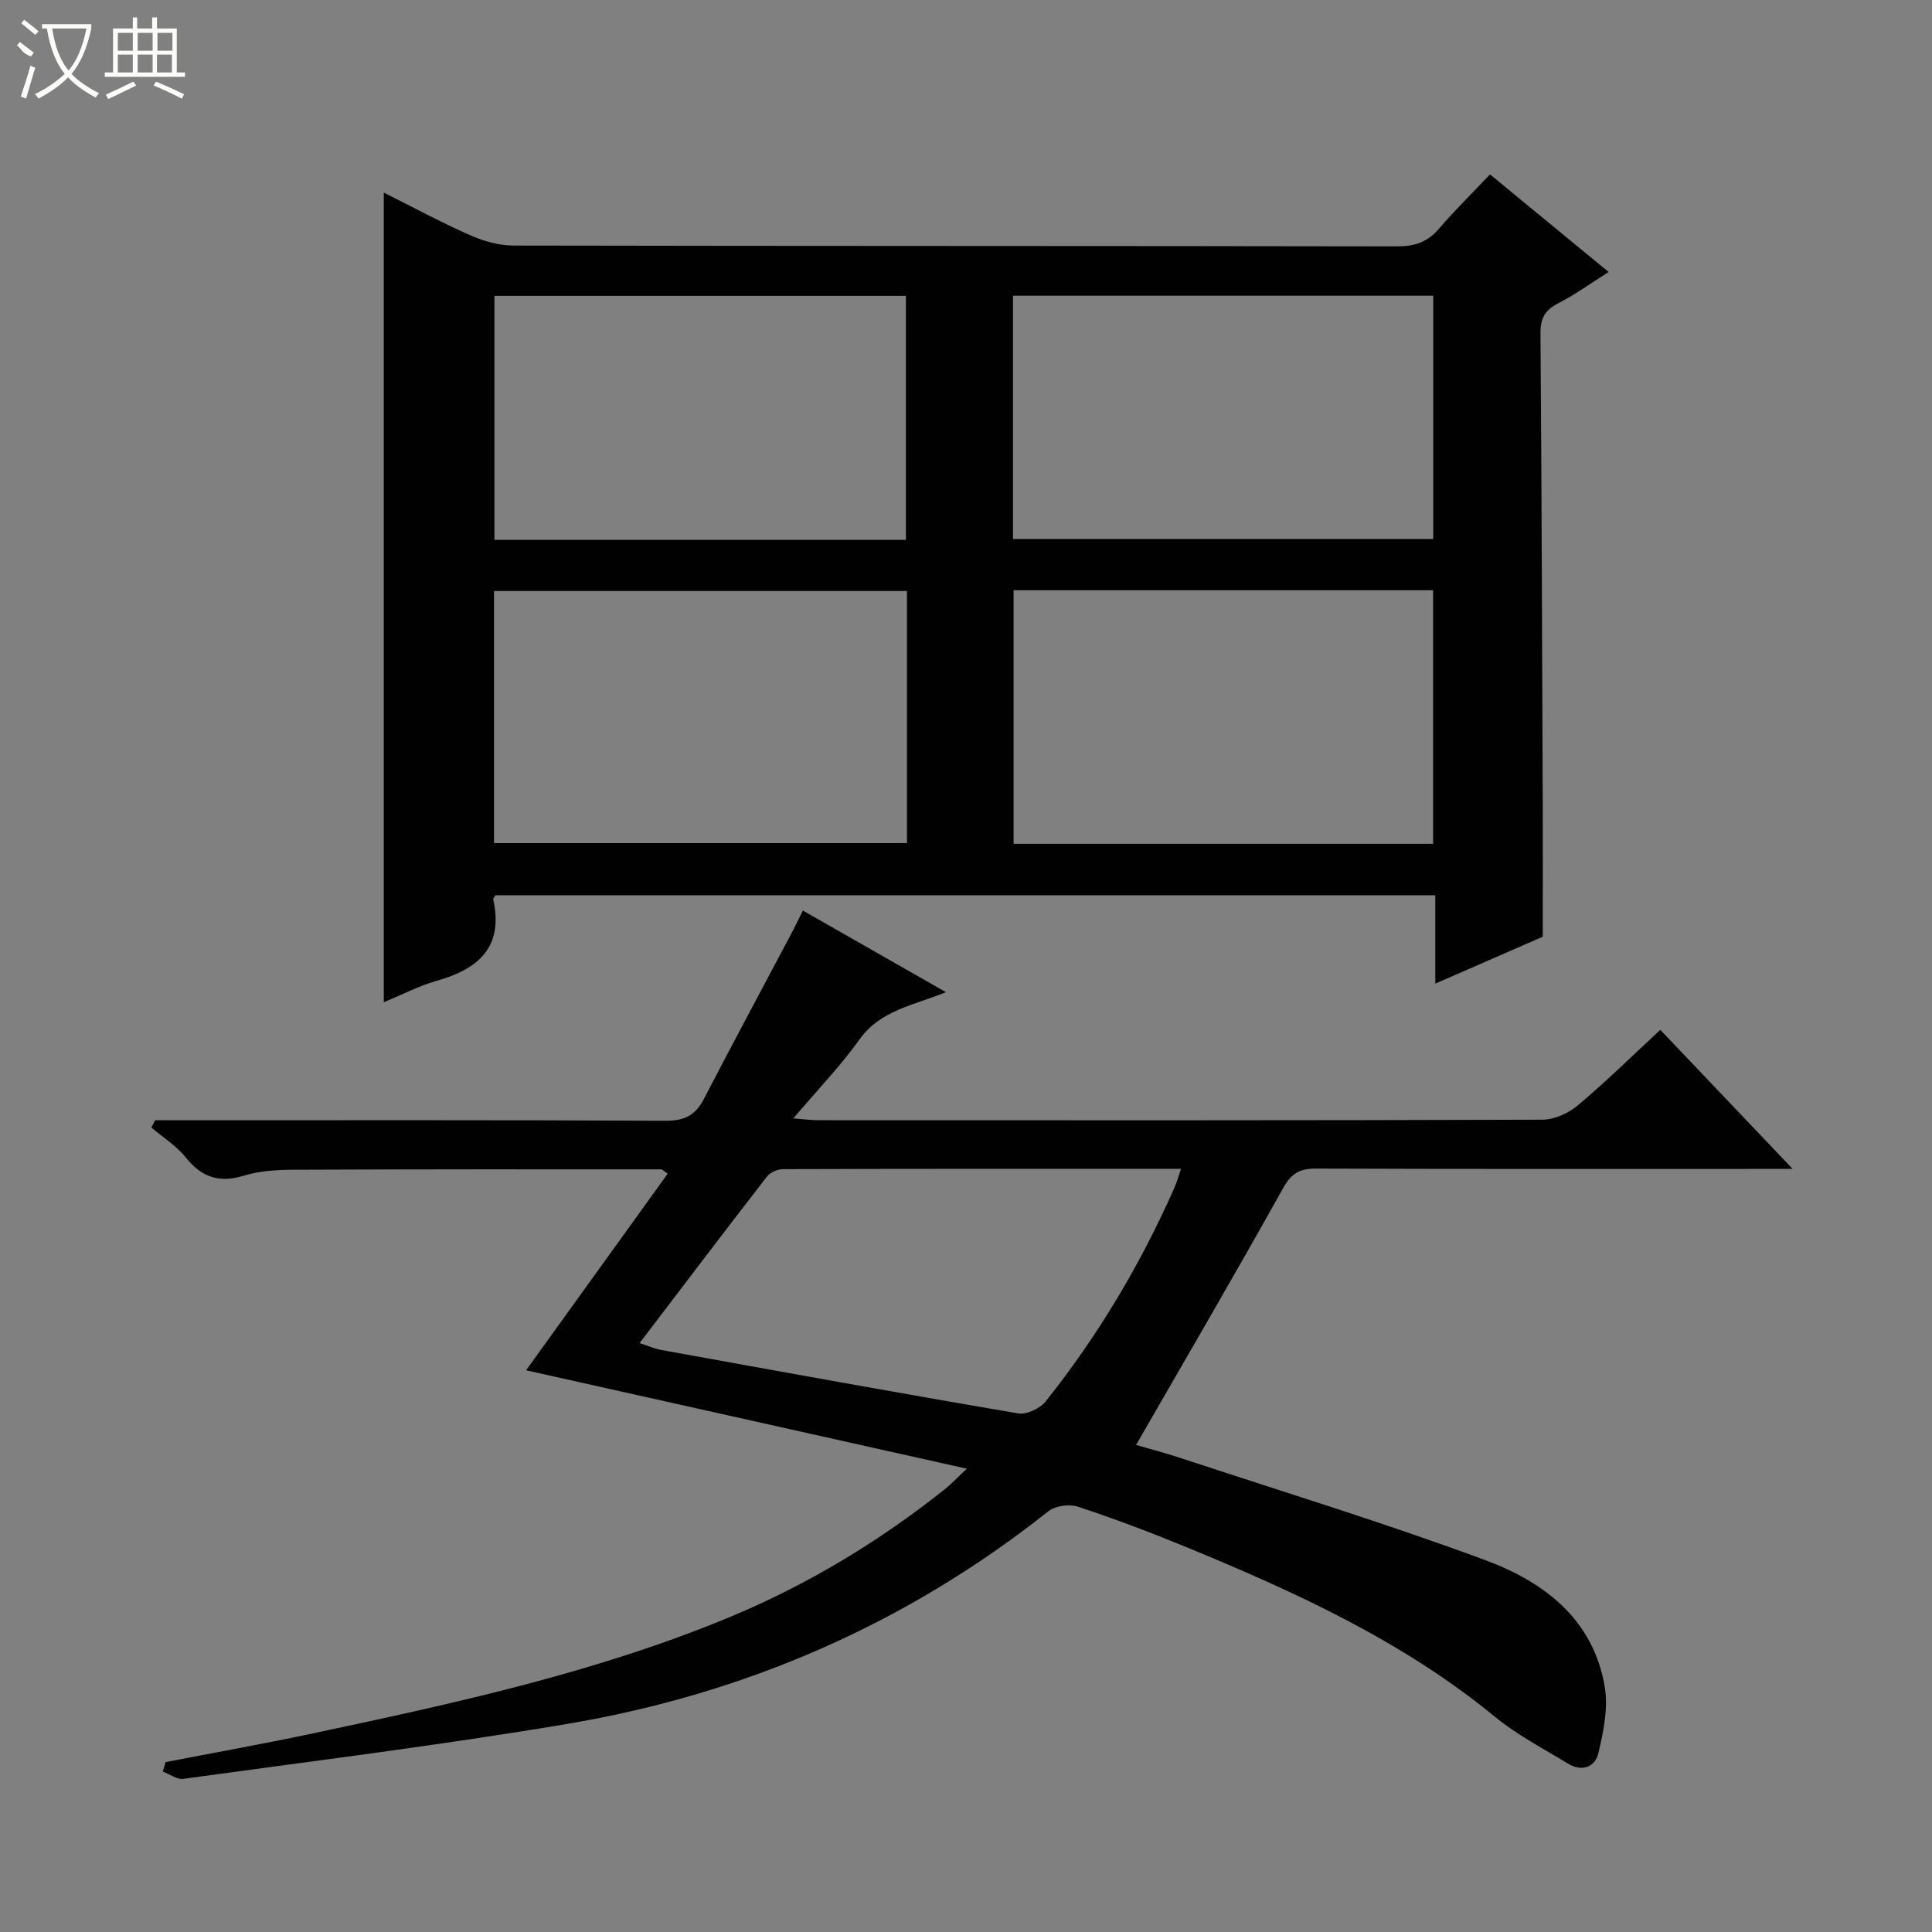<svg enable-background="new 0 0 400 400" viewBox="0 0 400 400" xmlns="http://www.w3.org/2000/svg"><rect x="0" y="0" width="400" height="400" fill="#808080" stroke="none"/><path d="m319.41 193.94c-6.8 2.97-14.19 6.19-22.25 9.71 0-6.49 0-12.23 0-18.3-65.16 0-129.88 0-194.58 0-.18.33-.51.64-.46.87 2.17 9.82-3 14.38-11.65 16.83-3.77 1.07-7.32 2.93-11.01 4.45 0-56 0-111.54 0-167.62 5.95 2.97 11.77 6.12 17.81 8.79 2.78 1.23 5.98 2.16 8.99 2.17 60.99.12 121.99.06 182.98.17 3.65.01 6.3-.88 8.68-3.65 3.24-3.79 6.82-7.29 10.57-11.25 8.39 6.9 16.3 13.4 24.56 20.2-3.76 2.37-6.96 4.71-10.45 6.49-2.76 1.4-3.68 3.13-3.66 6.21.25 33.66.35 67.32.48 100.98.02 7.8-.01 15.6-.01 23.95zm-109.56-71.74v52.5h86.86c0-17.6 0-34.95 0-52.5-29.03 0-57.76 0-86.86 0zm-22.07.16c-28.8 0-57.16 0-85.5 0v52.19h85.5c0-17.51 0-34.63 0-52.19zm21.95-61.13v50.36h87.01c0-16.95 0-33.54 0-50.36-29.04 0-57.82 0-87.01 0zm-22.17 50.55c0-17.13 0-33.83 0-50.52-28.62 0-56.87 0-85.19 0v50.52z" fill="#010102"/><path d="m34.28 364.83c10.24-1.99 20.51-3.82 30.71-5.99 29.23-6.22 58.46-12.55 86.19-24.08 16.06-6.68 30.85-15.62 44.47-26.46 1.15-.91 2.16-2 4.53-4.22-31.09-6.94-61.03-13.63-91.26-20.38 9.8-13.61 19.55-27.15 29.31-40.69-.84-.59-1.08-.91-1.32-.91-25.32-.01-50.65-.03-75.97.08-3.47.02-7.1.19-10.37 1.21-5.18 1.6-8.82.37-12.15-3.8-1.92-2.4-4.69-4.11-7.08-6.14.26-.5.52-1.01.78-1.51h5.2c33.49 0 66.98-.07 100.47.1 3.85.02 6.15-1.07 7.9-4.44 6.05-11.65 12.28-23.22 18.42-34.82.68-1.28 1.29-2.6 2.11-4.26 9.86 5.62 19.35 11.03 29.63 16.9-6.78 2.75-13.59 3.75-17.87 9.75-3.94 5.51-8.69 10.44-13.73 16.38 2.35.18 3.73.38 5.11.38 49.99.02 99.97.06 149.96-.11 2.49-.01 5.42-1.33 7.36-2.97 5.82-4.89 11.25-10.24 17.07-15.63 9.01 9.47 17.7 18.6 27.4 28.79-2.81 0-4.49 0-6.18 0-30.83 0-61.65.05-92.48-.07-3.39-.01-5.12.96-6.85 4.07-9.86 17.69-20.09 35.18-30.43 53.15 2.68.78 5.95 1.63 9.16 2.69 21.11 6.97 42.39 13.47 63.22 21.19 12.17 4.51 22.43 12.33 24.69 26.43.69 4.31-.32 9.05-1.33 13.41-.7 3.03-3.44 4.02-6.35 2.24-5.09-3.11-10.48-5.9-15.06-9.66-19.17-15.74-41.37-25.86-64.02-35.19-7.36-3.03-14.82-5.84-22.38-8.34-1.77-.58-4.66-.17-6.1.97-29.44 23.35-62.86 37.83-99.73 44.04-26.34 4.43-52.88 7.7-79.35 11.35-1.32.18-2.83-.97-4.25-1.5.19-.66.38-1.31.57-1.96zm98.14-86.76c1.82.59 3.1 1.18 4.44 1.42 24.63 4.46 49.26 8.94 73.93 13.14 1.75.3 4.53-1.01 5.7-2.48 10.82-13.55 19.63-28.37 26.66-44.23.5-1.14.82-2.35 1.37-3.93-27.81 0-55.1-.02-82.38.07-1.13 0-2.66.65-3.34 1.52-8.75 11.29-17.37 22.67-26.38 34.49z" fill="#010102"/><g fill="#fbfcfa"><path d="m6.4 11.7c-2-.8-1.9-1.6-2.9-2.3l.6-.7c.9.7 1.9 1.4 2.9 2.2zm-2.1 8.3c.7-2.1 1.4-4.2 2-6.4.2.1.6.3 1 .4-.7 2.3-1.3 4.4-1.9 6.4zm3-12.8c-1.1-.9-2.1-1.7-2.9-2.4l.6-.7c1 .8 2 1.5 3 2.4zm1.4-1.3v-.9h10.2v.9c-.9 4.2-2.3 7.3-4.1 9.4 1.3 1.4 3.2 2.7 5.7 4-.2.2-.4.5-.7.9-2.5-1.4-4.4-2.7-5.7-4.2-1.4 1.5-3.5 3-6.1 4.4 0 0 0 0-.1-.1-.3-.4-.5-.7-.7-.8 2.7-1.3 4.7-2.8 6.2-4.2-1.8-2.2-3-5.3-3.7-9.4zm9.2 0h-7.1c.6 3.8 1.7 6.7 3.4 8.7 1.7-2 2.9-4.8 3.7-8.7z"/><path d="m31.6 3.6h.9v2.3h4.1v9.1h1.7v.9h-16.6v-.9h1.7v-9.1h4.1v-2.3h.9v2.3h3.1v-2.3zm-4 13.3.6.8c-1.9.9-3.8 1.9-5.8 2.8-.2-.3-.3-.6-.5-.9 2-.9 3.9-1.8 5.7-2.7zm-3.2-10.1v3.7h3.1v-3.7zm0 4.5v3.7h3.1v-3.7zm4.1-4.5v3.7h3.1v-3.7zm0 4.5v3.7h3.1v-3.7zm9.1 9.1c-2.1-1.1-4.1-2-5.8-2.7l.5-.8c2.2.9 4.1 1.8 5.8 2.6l-.4.9zm-1.9-13.6h-3.1v3.7h3.1zm-3.2 4.5v3.7h3.1v-3.7z"/></g></svg>